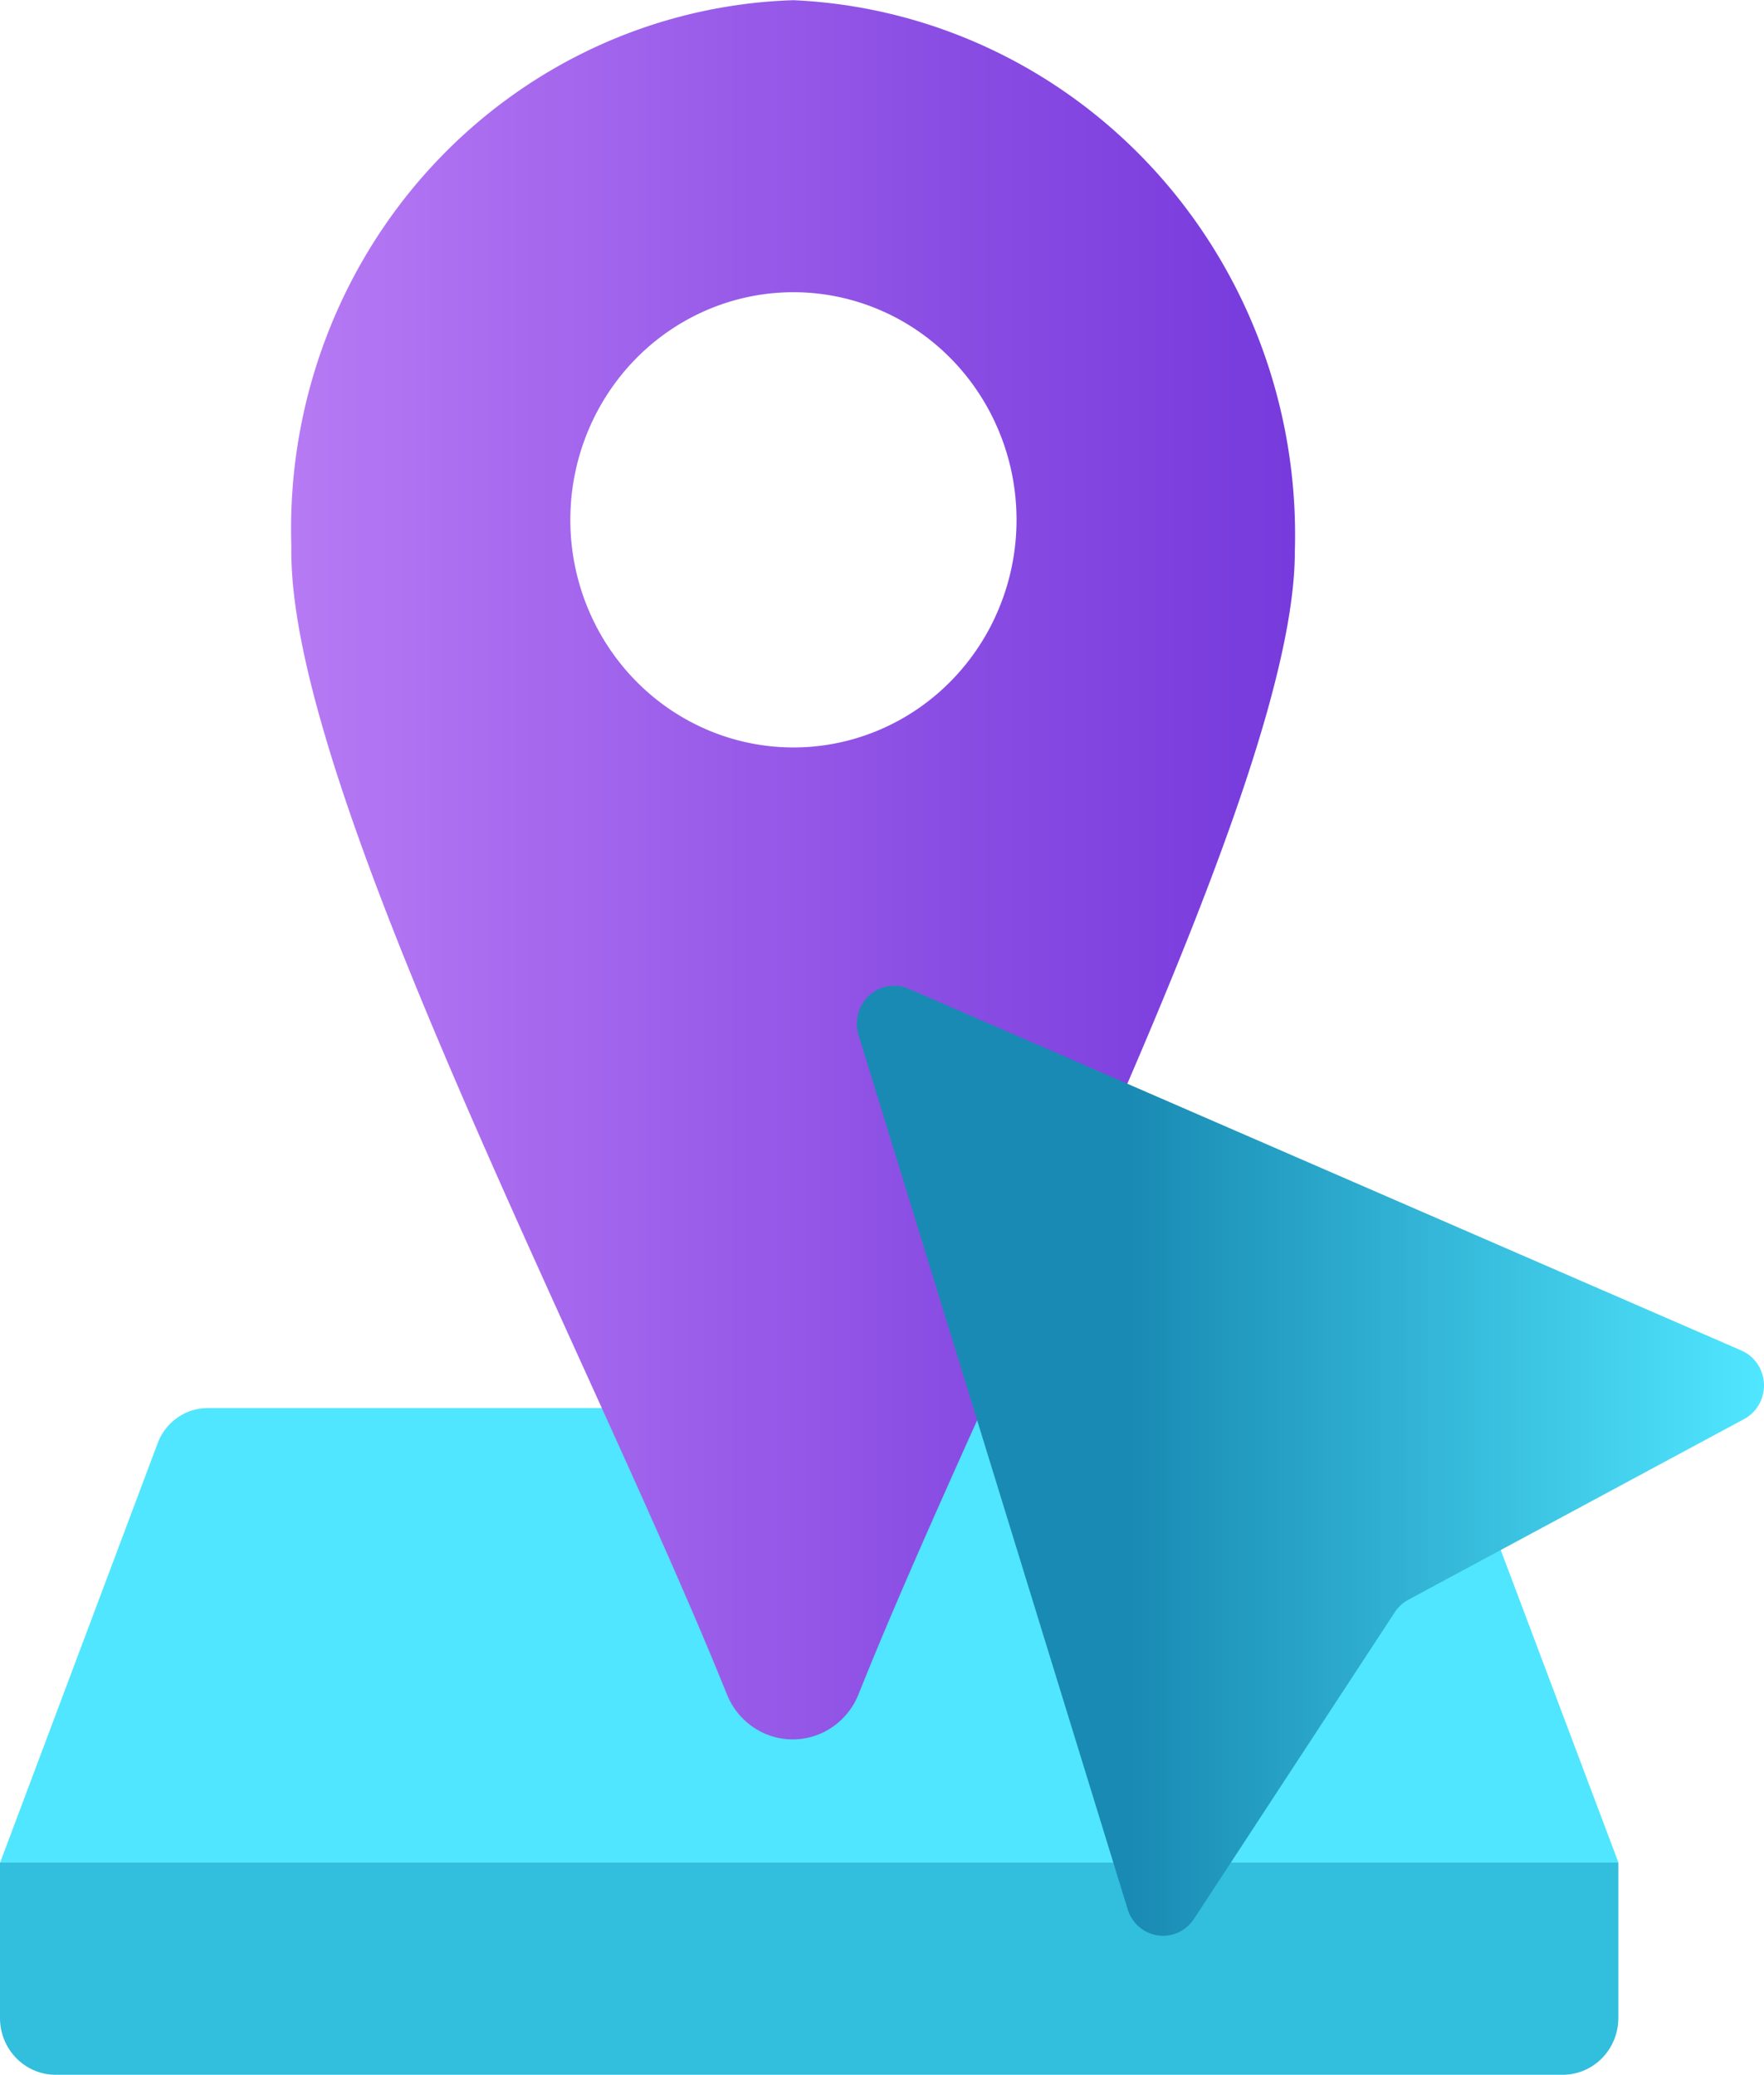<?xml version="1.0" encoding="UTF-8" standalone="no"?>
<!-- Generated by Microsoft Visio, SVG Export Custom Location.svg Page-1 -->

<svg
   xmlns:dc="http://purl.org/dc/elements/1.1/"
   xmlns:cc="http://creativecommons.org/ns#"
   xmlns:rdf="http://www.w3.org/1999/02/22-rdf-syntax-ns#"
   xmlns:svg="http://www.w3.org/2000/svg"
   xmlns="http://www.w3.org/2000/svg"
   xmlns:sodipodi="http://sodipodi.sourceforge.net/DTD/sodipodi-0.dtd"
   xmlns:inkscape="http://www.inkscape.org/namespaces/inkscape"
   width="0.669in"
   height="0.787in"
   viewBox="0 0 48.2 56.691"
   xml:space="preserve"
   class="st5"
   version="1.1"
   id="svg50"
   sodipodi:docname="Custom Location.svg"
   style="font-size:12px;overflow:visible;color-interpolation-filters:sRGB;fill:none;fill-rule:evenodd;stroke-linecap:square;stroke-miterlimit:3"
   inkscape:version="0.92.5 (2060ec1f9f, 2020-04-08)"><sodipodi:namedview
   pagecolor="#ffffff"
   bordercolor="#666666"
   borderopacity="1"
   objecttolerance="10"
   gridtolerance="10"
   guidetolerance="10"
   inkscape:pageopacity="0"
   inkscape:pageshadow="2"
   inkscape:window-width="640"
   inkscape:window-height="480"
   id="namedview52"
   showgrid="false"
   inkscape:zoom="1.809261"
   inkscape:cx="32.126543"
   inkscape:cy="19.865867"
   inkscape:window-x="0"
   inkscape:window-y="0"
   inkscape:window-maximized="0"
   inkscape:current-layer="svg50" />
	<style
   type="text/css"
   id="style2">
	<![CDATA[
		.st1 {fill:#50e6ff;stroke:none;stroke-width:7.121}
		.st2 {fill:url(#grad0-9);stroke:none;stroke-width:7.121}
		.st3 {fill:#32bedd;stroke:none;stroke-width:7.121}
		.st4 {fill:url(#grad0-15);stroke:none;stroke-width:7.121}
		.st5 {fill:none;fill-rule:evenodd;font-size:12px;overflow:visible;stroke-linecap:square;stroke-miterlimit:3}
	]]>
	</style>

	<defs
   id="Patterns_And_Gradients">
		<linearGradient
   id="grad0-9"
   x1="-0.009"
   y1="38.224"
   x2="36.1"
   y2="38.224"
   gradientTransform="scale(0.76,1.316)"
   gradientUnits="userSpaceOnUse">
			<stop
   offset="0"
   stop-color="#b77af4"
   stop-opacity="1"
   id="stop4" />
			<stop
   offset="0.62"
   stop-color="#8c4fe4"
   stop-opacity="1"
   id="stop6" />
			<stop
   offset="0.995"
   stop-color="#773adc"
   stop-opacity="1"
   id="stop8" />
		</linearGradient>
		<linearGradient
   id="grad0-15"
   x1="-0.049"
   y1="70.231"
   x2="25.317"
   y2="70.231"
   gradientTransform="scale(0.977,1.023)"
   gradientUnits="userSpaceOnUse">
			<stop
   offset="0.3"
   stop-color="#198ab3"
   stop-opacity="1"
   id="stop11" />
			<stop
   offset="0.995"
   stop-color="#50e6ff"
   stop-opacity="1"
   id="stop13" />
		</linearGradient>
	</defs>
	<g
   id="g48"
   transform="translate(-7.121,-7.123)">
		<title
   id="title17">Page-1</title>
		<g
   id="group21989-1"
   transform="translate(7.121,-34.016)">
			<title
   id="title19">Custom Location.21989</title>
			<g
   id="group21990-2">
				<title
   id="title21">g10</title>
				<g
   id="group21991-3">
					<title
   id="title23">g14-9</title>
					<g
   id="shape21992-4"
   transform="translate(0.003,-5.798)">
						<title
   id="title25">path4</title>
						<path
   d="M 4.29,86.41 0,97.83 h 44.22 l -4.3,-11.42 a 1.472,1.502 -180 0 0 -1.35,-1 H 5.64 a 1.466,1.496 -180 0 0 -1.35,1 z"
   class="st1"
   id="path27"
   inkscape:connector-curvature="0"
   style="fill:#50e6ff;stroke:none;stroke-width:7.121" />
					</g>
					<g
   id="shape21993-6"
   transform="translate(7.96,-9.171)">
						<title
   id="title30">path6</title>
						<path
   d="M 13.72,50.31 A 14.16,14.448 -180 0 0 0,65.19 v 0.19 c 0,6.58 8.18,21.99 11.9,31.22 a 1.943,1.983 -180 0 0 3.6,0 C 19.22,87.29 27.42,71.76 27.42,65.39 A 14.334,14.625 -180 0 0 13.72,50.31 Z m 0,20.42 a 6.096,6.22 0 1 1 0,-12.44 6.096,6.22 0 1 1 0,12.44 z"
   class="st2"
   id="path32"
   inkscape:connector-curvature="0"
   style="fill:url(#grad0-9);stroke:none;stroke-width:7.121" />
					</g>
					<g
   id="shape21994-10">
						<title
   id="title35">path8</title>
						<path
   d="m 0,92.03 h 44.22 v 4.25 A 1.521,1.552 0 0 1 42.7,97.83 H 1.52 A 1.521,1.552 0 0 1 0,96.28 Z"
   class="st3"
   id="path37"
   inkscape:connector-curvature="0"
   style="fill:#32bedd;stroke:none;stroke-width:7.121" />
					</g>
					<g
   id="shape21995-12"
   transform="translate(23.462,-3.806)">
						<title
   id="title40">path10</title>
						<path
   d="M 7.35,97.11 0,73.23 a 1.018,1.038 0 0 1 1.37,-1.27 l 22.74,9.88 a 1.018,1.038 0 0 1 0.08,1.88 l -9.16,4.93 a 1.057,1.078 -180 0 0 -0.37,0.33 l -5.5,8.4 A 1.014,1.035 0 0 1 7.35,97.11 Z"
   class="st4"
   id="path42"
   inkscape:connector-curvature="0"
   style="fill:url(#grad0-15);stroke:none;stroke-width:7.121" />
					</g>
				</g>
			</g>
		</g>
	</g>
</svg>